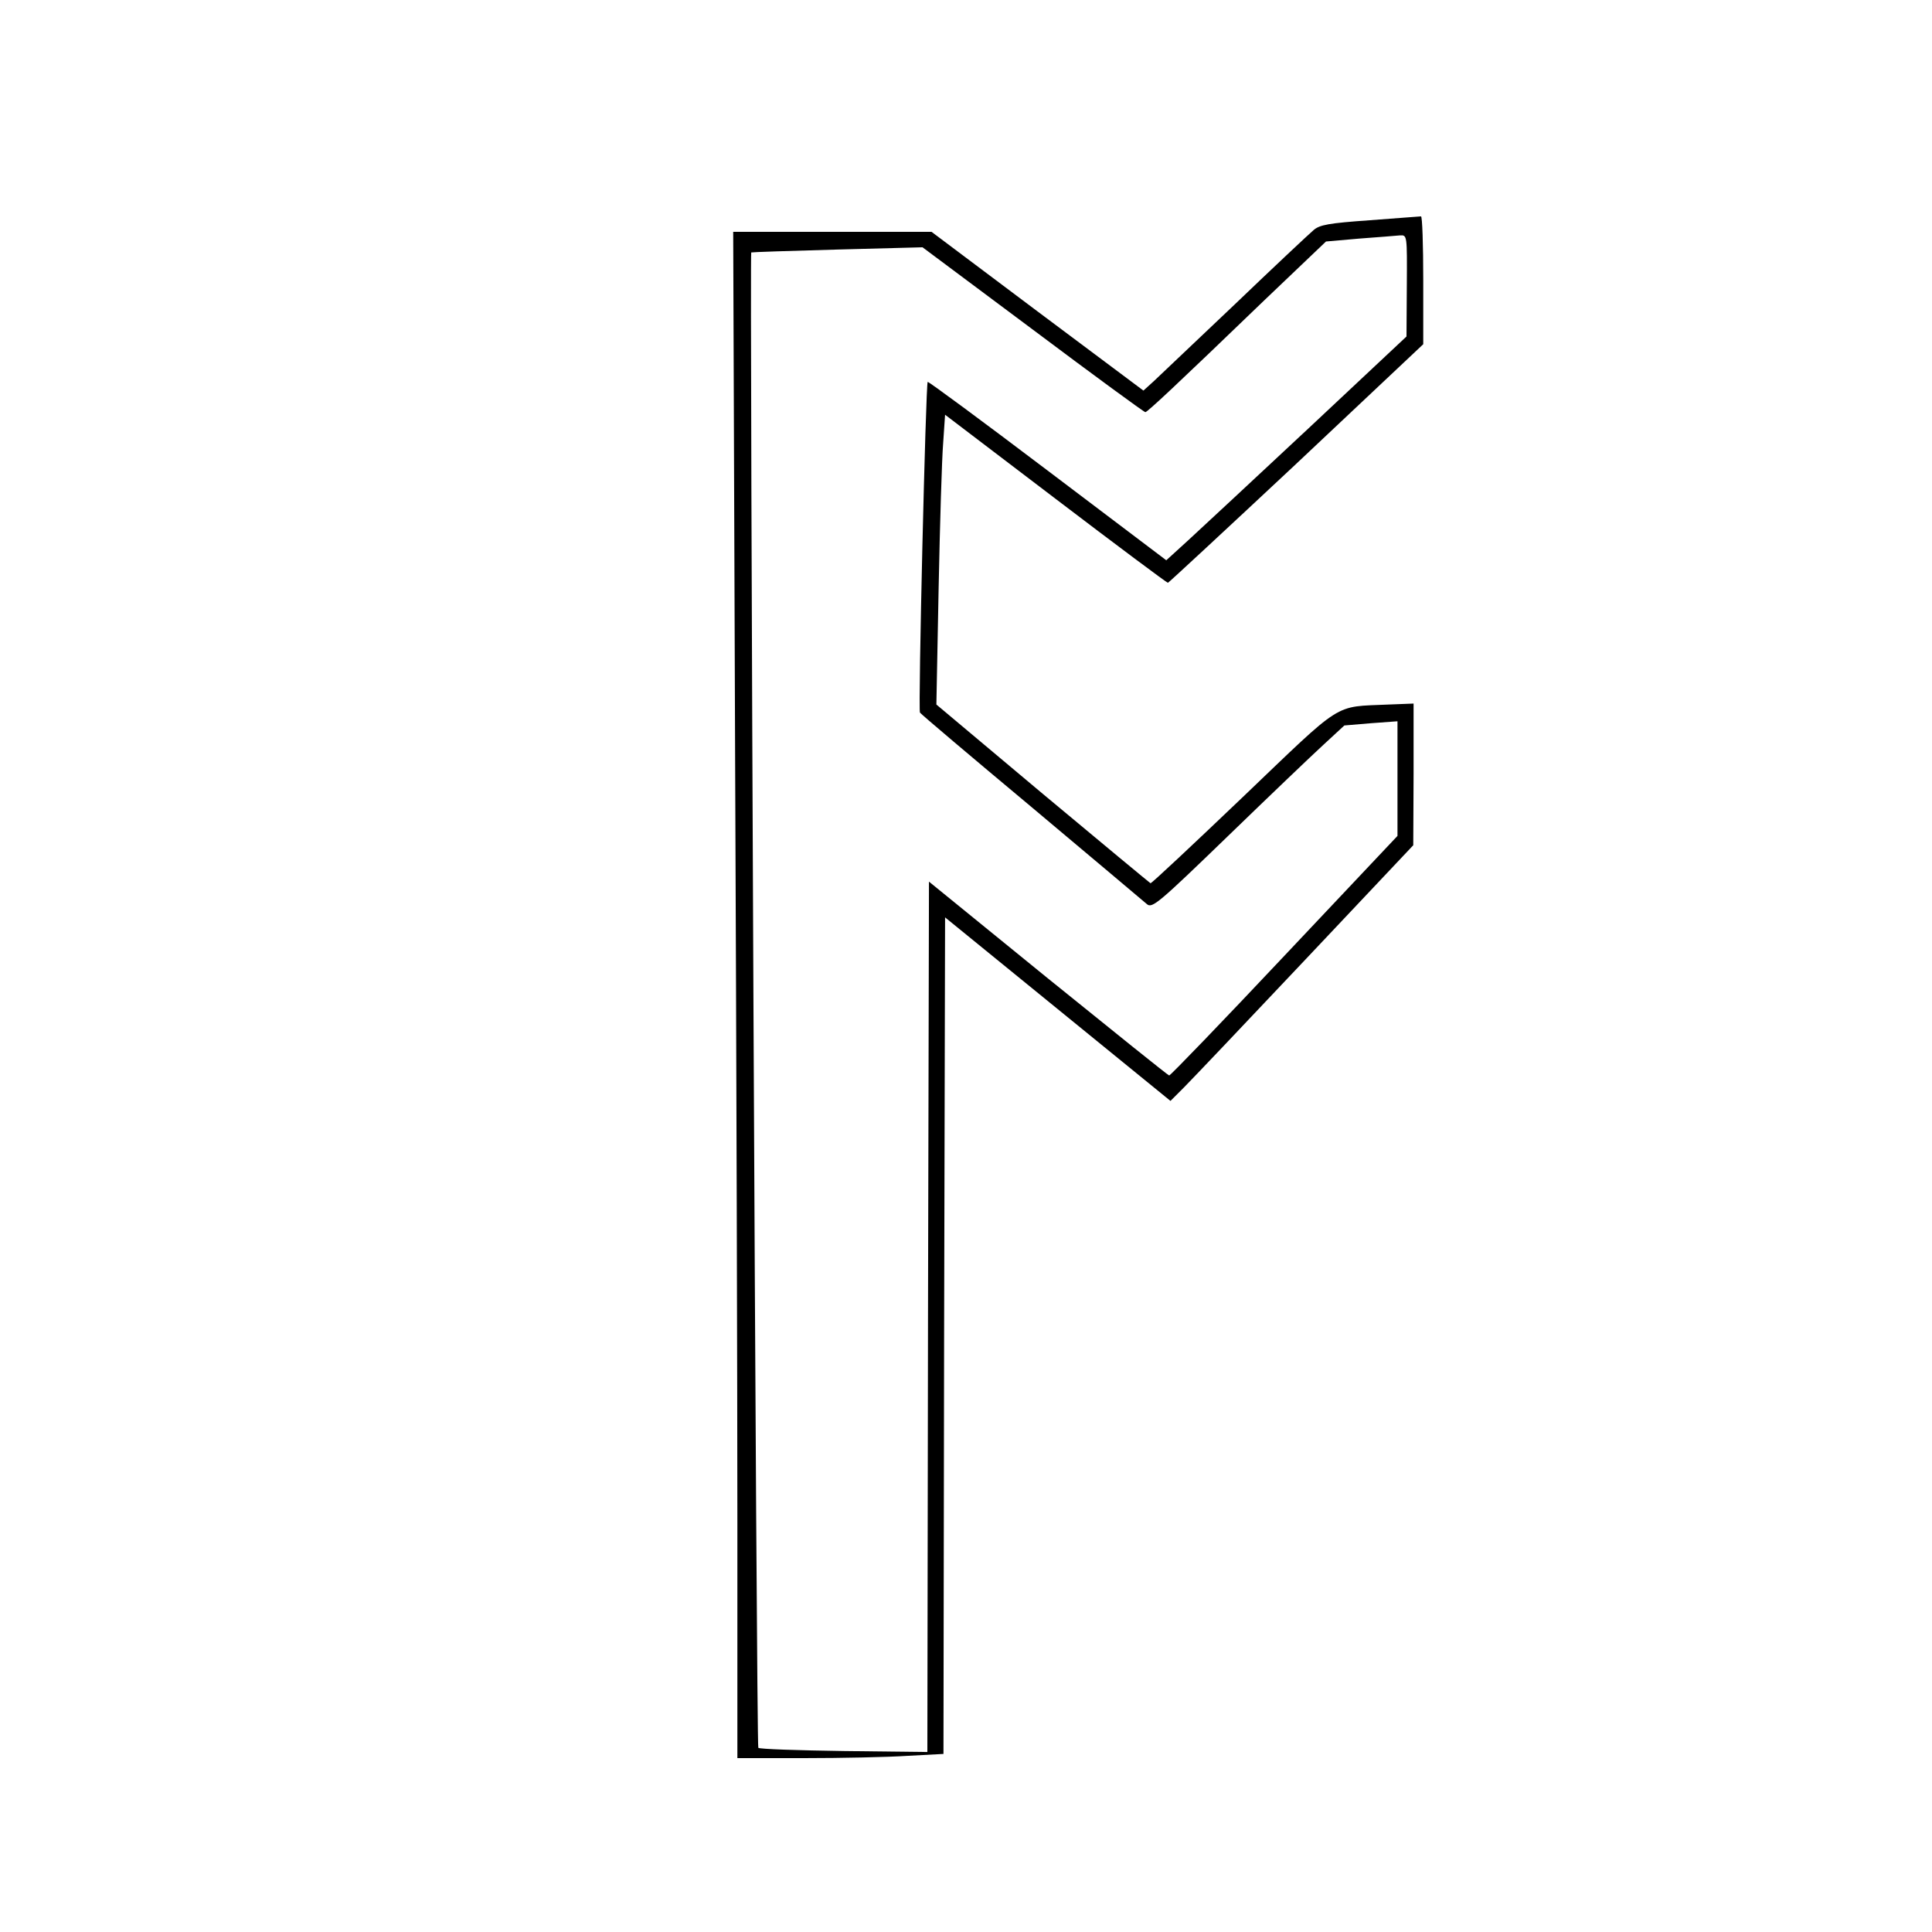 <?xml version="1.0" standalone="no"?>
<!DOCTYPE svg PUBLIC "-//W3C//DTD SVG 20010904//EN"
 "http://www.w3.org/TR/2001/REC-SVG-20010904/DTD/svg10.dtd">
<svg version="1.0" xmlns="http://www.w3.org/2000/svg"
 width="600pt" height="600pt" viewBox="0 0 600 600"
 preserveAspectRatio="xMidYMid meet">
<g transform="translate(0,600) scale(0.1,-0.1)"
fill="#000000" stroke="none">
<path d="M4254 5316 c-127 -9 -156 -14 -175 -31 -13 -11 -123 -114 -244 -230
-121 -115 -234 -222 -252 -239 l-32 -29 -329 246 -329 247 -308 0 -308 0 6
-1642 c4 -904 7 -1970 7 -2370 l0 -728 208 0 c114 0 258 3 319 7 l113 6 2
1299 3 1299 350 -285 350 -285 42 42 c23 23 193 202 377 397 l335 355 1 220 0
220 -77 -3 c-174 -8 -137 15 -453 -287 -155 -148 -284 -269 -287 -268 -2 1
-153 126 -335 278 l-330 277 7 362 c4 198 10 401 14 449 l6 89 343 -261 c189
-144 346 -261 349 -261 2 0 182 167 399 370 l394 371 0 199 c0 110 -3 199 -7
198 -5 0 -76 -6 -159 -12z m115 -203 l-1 -158 -304 -285 c-168 -157 -336 -313
-374 -348 l-68 -62 -369 279 c-202 153 -370 277 -372 275 -6 -6 -30 -1017 -24
-1027 2 -4 158 -136 346 -293 188 -158 350 -294 359 -302 16 -14 37 4 250 210
128 124 262 252 298 285 l65 60 83 7 82 6 0 -178 0 -178 -351 -372 c-193 -205
-354 -372 -358 -372 -3 0 -172 136 -376 301 l-370 301 -3 -1352 -2 -1351 -259
3 c-143 2 -263 6 -266 10 -6 6 -27 4640 -22 4644 1 1 121 5 267 9 l265 7 343
-256 c188 -141 345 -256 349 -256 6 0 94 82 369 347 l192 183 103 9 c57 4 114
9 127 10 22 1 22 1 21 -156z"/>
</g>
</svg>
